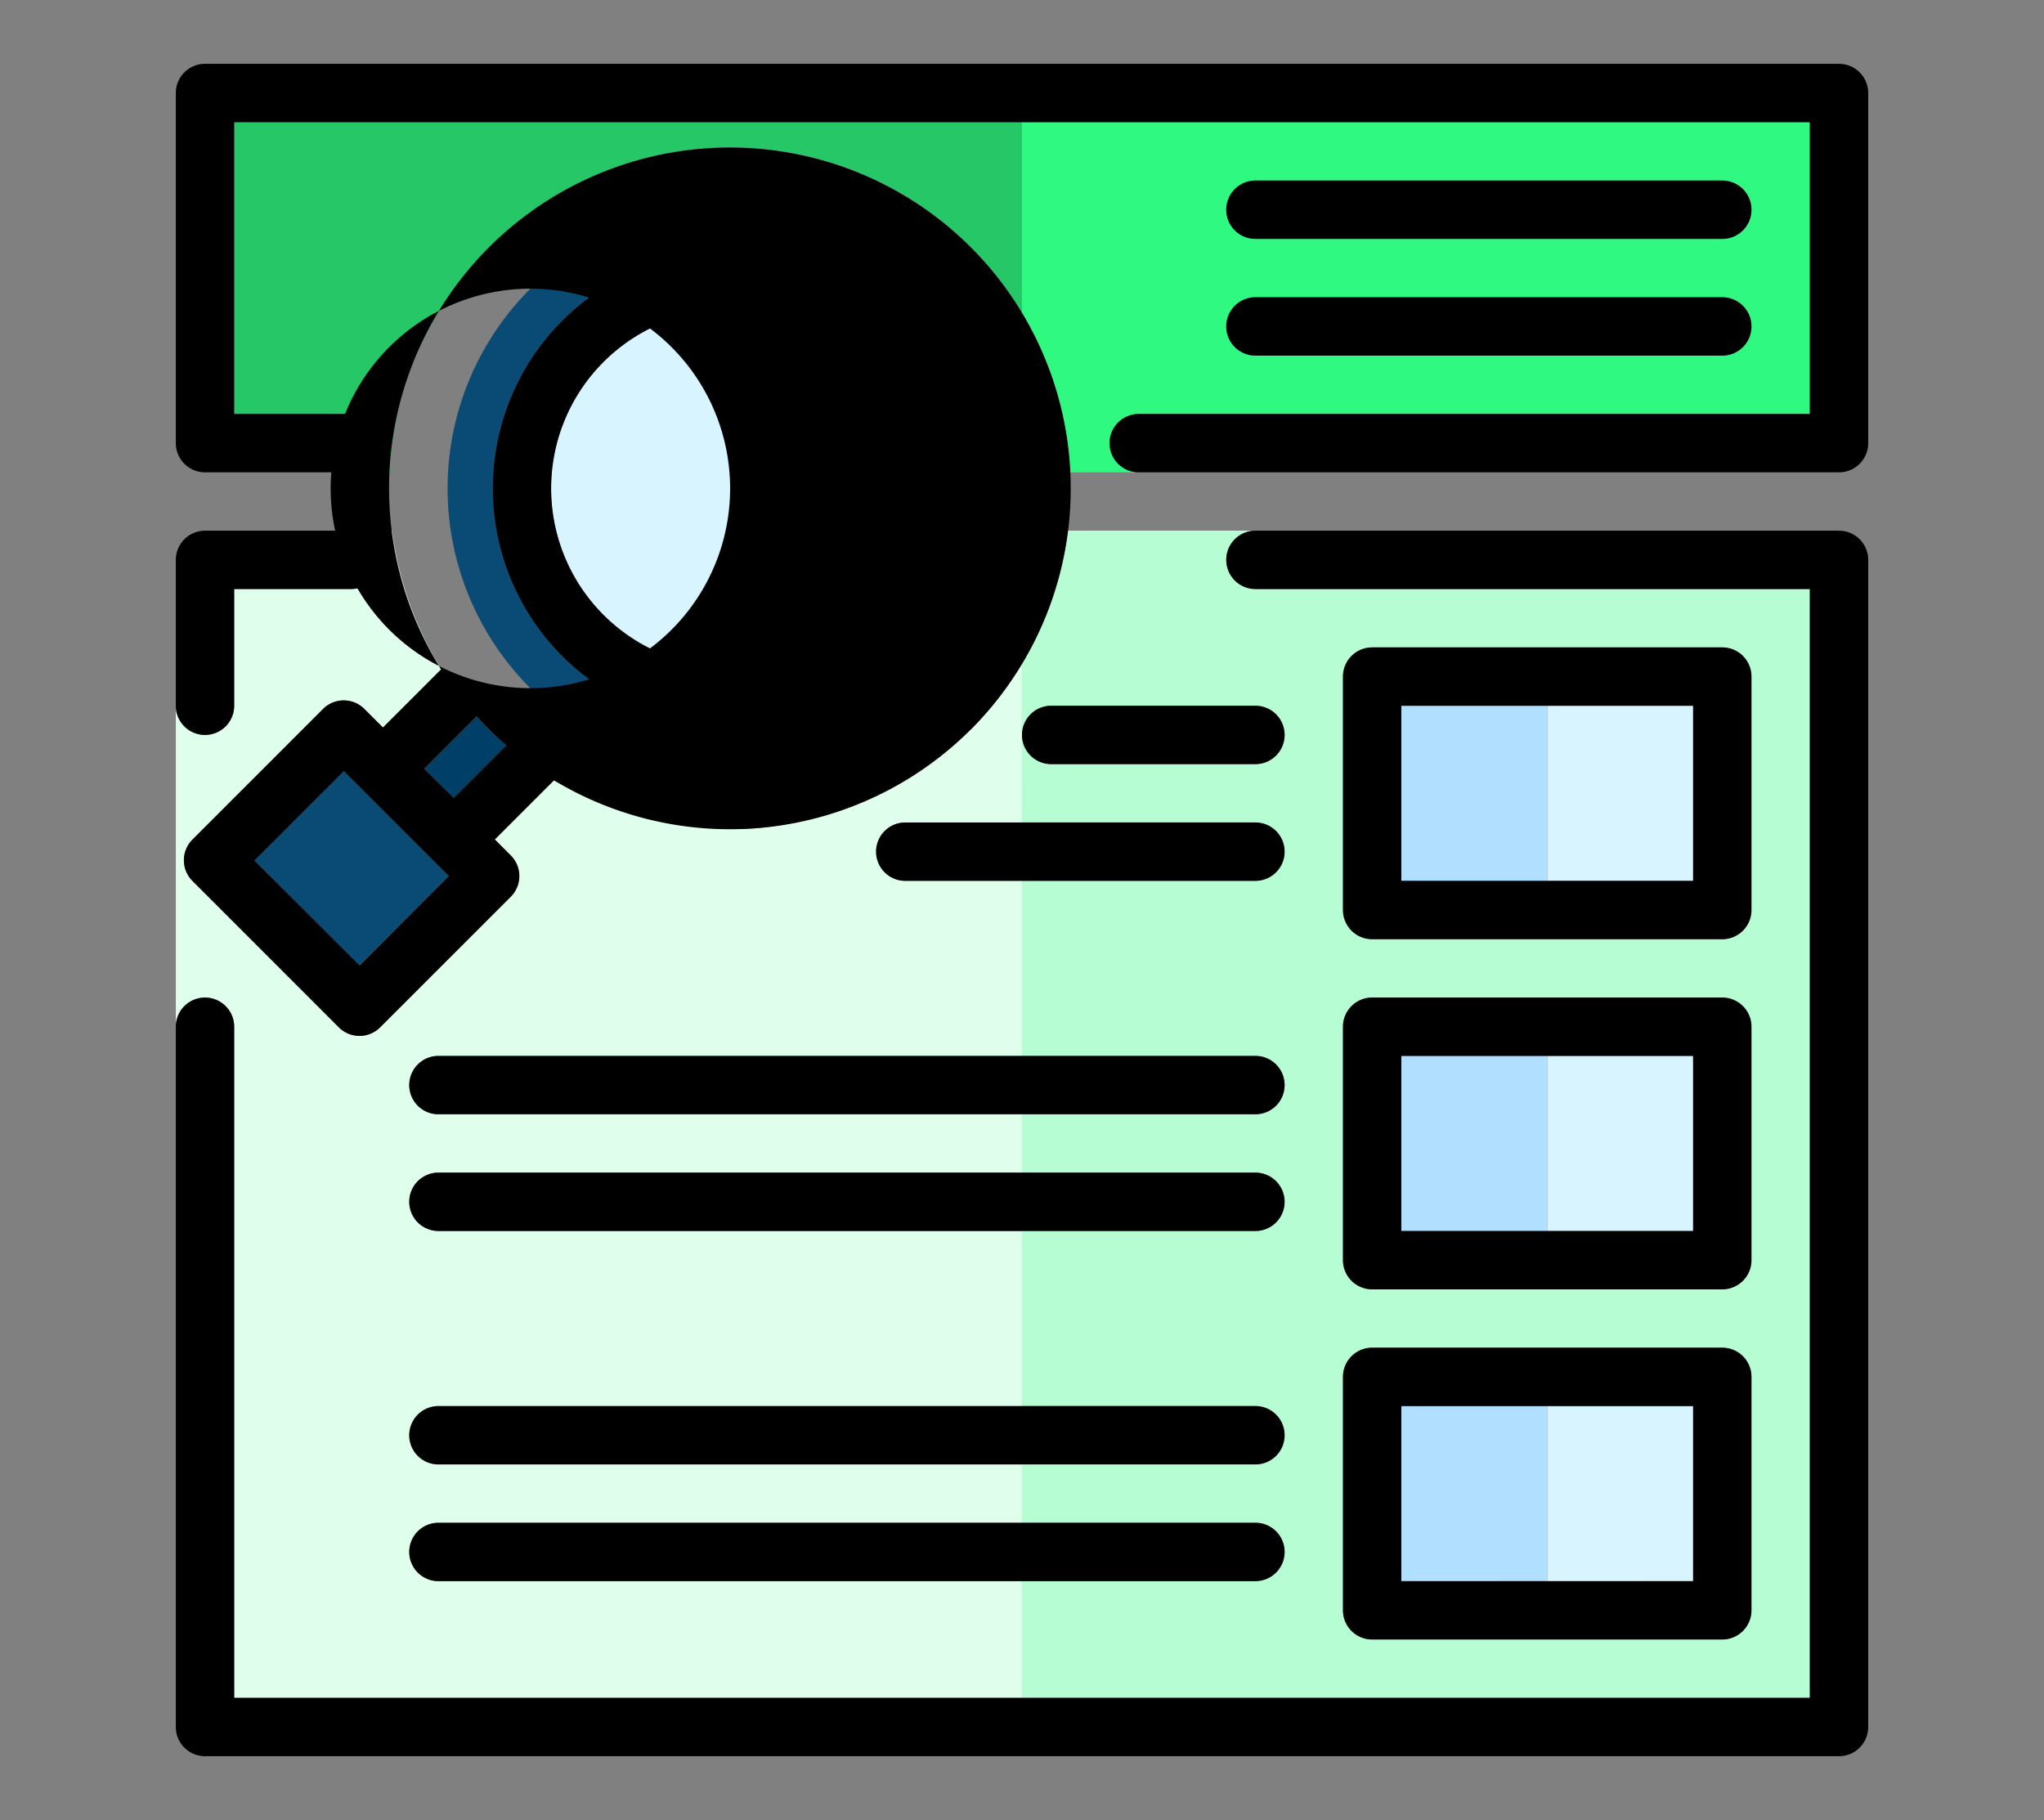 <svg xmlns="http://www.w3.org/2000/svg" xmlns:xlink="http://www.w3.org/1999/xlink" width="146" height="130" viewBox="0 0 146 130"><rect x="0" y="0" width="146" height="130" fill="#808080" stroke="none"/><defs><clipPath id="a"><rect width="146" height="130" transform="translate(-3551 -6996)" fill="#fff" stroke="#707070" stroke-width="1"/></clipPath></defs><g transform="translate(3551 6996)" clip-path="url(#a)"><g transform="translate(-3562.441 -7015.441)"><g transform="translate(24 28.168)"><path d="M262.253,62.926a2.084,2.084,0,0,1,2.084-2.084h47.936V40H256V53.654a24.257,24.257,0,0,1,3.428,11.357h4.908A2.084,2.084,0,0,1,262.253,62.926Zm10.421-18.758H306.02a2.084,2.084,0,0,1,0,4.168H272.673a2.084,2.084,0,0,1,0-4.168Zm0,8.337H306.02a2.084,2.084,0,0,1,0,4.168H272.673a2.084,2.084,0,0,1,0-4.168Z" transform="translate(-195.559 -40)" fill="#2ff980"/><path d="M58.212,48.954a24.254,24.254,0,0,1,38.061,4.7V40H40V60.842h8.337a2.084,2.084,0,1,1,0,4.168h2.784a23.972,23.972,0,0,1,7.09-16.057Z" transform="translate(-35.832 -40)" fill="#25c766"/><path d="M256,166.589a2.084,2.084,0,0,1,2.084-2.084h14.589a2.084,2.084,0,1,1,0,4.168H258.084A2.084,2.084,0,0,1,256,166.589v6.253h16.673a2.084,2.084,0,1,1,0,4.168H256v12.505h16.673a2.084,2.084,0,1,1,0,4.168H256v4.168h16.673a2.084,2.084,0,1,1,0,4.168H256v12.505h16.673a2.084,2.084,0,1,1,0,4.168H256v4.168h16.673a2.084,2.084,0,1,1,0,4.168H256v8.337h56.273v-79.2h-39.6a2.084,2.084,0,0,1,0-4.168h-13.4A24.222,24.222,0,0,1,256,161.489Zm22.926-4.168a2.084,2.084,0,0,1,2.084-2.084h25.01a2.084,2.084,0,0,1,2.084,2.084v16.673a2.084,2.084,0,0,1-2.084,2.084H281.01a2.084,2.084,0,0,1-2.084-2.084Zm0,25.01a2.084,2.084,0,0,1,2.084-2.084h25.01a2.084,2.084,0,0,1,2.084,2.084V204.1a2.084,2.084,0,0,1-2.084,2.084H281.01a2.084,2.084,0,0,1-2.084-2.084Zm0,25.01a2.084,2.084,0,0,1,2.084-2.084h25.01a2.084,2.084,0,0,1,2.084,2.084v16.673a2.084,2.084,0,0,1-2.084,2.084H281.01a2.084,2.084,0,0,1-2.084-2.084Z" transform="translate(-195.559 -122.821)" fill="#b6fdd3"/><path d="M51,169.829l-4.223,4.223,1.142,1.142a2.084,2.084,0,0,1,0,2.947l-9.329,9.323a2.084,2.084,0,0,1-2.948,0l0,0L25.186,177a2.084,2.084,0,0,1,0-2.947l9.333-9.335a2.084,2.084,0,0,1,2.947,0l1.328,1.328,2.03-2.03,2.126-2.128a25.319,25.319,0,0,1-3.506-9.9H36.505a2.084,2.084,0,0,1,0,4.168H28.168v8.337a2.084,2.084,0,0,1-4.168,0v22.93a2.084,2.084,0,0,1,4.168,0v47.936H84.441v-8.337H42.758a2.084,2.084,0,1,1,0-4.168H84.441v-4.168H42.758a2.084,2.084,0,1,1,0-4.168H84.441V202.009H42.758a2.084,2.084,0,1,1,0-4.168H84.441v-4.168H42.758a2.084,2.084,0,1,1,0-4.168H84.441V177H76.1a2.084,2.084,0,1,1,0-4.168h8.337V161.477a24.285,24.285,0,0,1-3.643,4.706c-2.287,1.658-7.347,6.267-14.905,7.021C59.115,173.88,53.6,170.88,51,169.829Z" transform="translate(-24 -122.81)" fill="#e0feec"/><path d="M400,200h10.421v12.505H400Z" transform="translate(-302.043 -158.316)" fill="#d8f5ff"/><path d="M360,200h10.421v12.505H360Z" transform="translate(-272.464 -158.316)" fill="#b1dfff"/><path d="M400,296h10.421v12.505H400Z" transform="translate(-302.043 -229.306)" fill="#d8f5ff"/><path d="M400,392h10.421v12.505H400Z" transform="translate(-302.043 -300.296)" fill="#d8f5ff"/><path d="M92.1,206.679l2.1,2.1,3.752-3.752q-.625-.546-1.23-1.148c-.3-.3-.6-.625-.886-.934Z" transform="translate(-74.355 -160.493)" fill="#003f68"/><g transform="translate(5.598 5.986)"><path d="M45.487,224.22l6.385-6.385,7.513,7.513L53,231.733Z" transform="translate(-45.487 -177.491)" fill="#0a4b75"/><path d="M132.947,68.885a20.175,20.175,0,1,0,0,28.533A20.175,20.175,0,0,0,132.947,68.885Zm-2.282,26.246a16.947,16.947,0,1,1,0-23.968A16.947,16.947,0,0,1,130.665,95.131Z" transform="translate(-84.694 -62.976)" fill="#0a4b75"/></g><circle cx="12.776" cy="12.776" r="12.776" transform="translate(26.799 13.385)" fill="#d8f5ff"/><g transform="translate(87.536 66.694)"><path d="M360,296h10.421v12.505H360Z" transform="translate(-360 -296)" fill="#b1dfff"/><path d="M360,392h10.421v12.505H360Z" transform="translate(-360 -366.99)" fill="#b1dfff"/></g></g><g transform="translate(24 24)"><path d="M139.827,104.288a16.947,16.947,0,1,0-23.968,0A16.946,16.946,0,0,0,139.827,104.288ZM118.808,83.273a12.778,12.778,0,1,1,0,18.071h0A12.782,12.782,0,0,1,118.808,83.273Z" transform="translate(-88.258 -61.979)" fill-rule="evenodd"/><path d="M39.1,87.046a2.084,2.084,0,0,0-2.947,0L26.82,96.381a2.084,2.084,0,0,0,0,2.947L37.28,109.789a2.084,2.084,0,0,0,2.948,0l0,0,9.333-9.333a2.084,2.084,0,0,0,0-2.947L48.42,96.367l4.223-4.223a24.345,24.345,0,1,0-8.06-7.92l-4.152,4.15Zm-.336,18.322-7.516-7.5,6.386-6.386,7.5,7.5Zm12.2-48.339a14.266,14.266,0,1,1-.008,0ZM47.12,87.576c.286.317.581.625.886.934q.6.6,1.23,1.148l-3.752,3.752-2.109-2.088Z" transform="translate(-25.634 -40.967)" fill-rule="evenodd"/><path d="M142.8,24H26.084A2.084,2.084,0,0,0,24,26.084v25.01a2.084,2.084,0,0,0,2.084,2.084H36.505a2.084,2.084,0,0,0,0-4.168H28.168V28.168H140.714V49.01H92.778a2.084,2.084,0,0,0,0,4.168H142.8a2.084,2.084,0,0,0,2.084-2.084V26.084A2.084,2.084,0,0,0,142.8,24Z" transform="translate(-24 -24)" fill-rule="evenodd"/><path d="M314.084,60.168h33.347a2.084,2.084,0,0,0,0-4.168H314.084a2.084,2.084,0,1,0,0,4.168Z" transform="translate(-236.969 -47.663)" fill-rule="evenodd"/><path d="M314.084,92.168h33.347a2.084,2.084,0,0,0,0-4.168H314.084a2.084,2.084,0,1,0,0,4.168Z" transform="translate(-236.969 -71.327)" fill-rule="evenodd"/><path d="M142.8,152H101.115a2.084,2.084,0,1,0,0,4.168h39.6v79.2H28.168V187.431a2.084,2.084,0,1,0-4.168,0v50.02a2.084,2.084,0,0,0,2.084,2.084H142.8a2.084,2.084,0,0,0,2.084-2.084V154.084A2.084,2.084,0,0,0,142.8,152Z" transform="translate(-24 -118.653)" fill-rule="evenodd"/><path d="M346.084,204.842h25.01a2.084,2.084,0,0,0,2.084-2.084V186.084A2.084,2.084,0,0,0,371.094,184h-25.01A2.084,2.084,0,0,0,344,186.084v16.673A2.084,2.084,0,0,0,346.084,204.842Zm2.084-16.673H369.01v12.505H348.168Z" transform="translate(-260.633 -142.316)" fill-rule="evenodd"/><path d="M344,298.758a2.084,2.084,0,0,0,2.084,2.084h25.01a2.084,2.084,0,0,0,2.084-2.084V282.084A2.084,2.084,0,0,0,371.094,280h-25.01A2.084,2.084,0,0,0,344,282.084Zm4.168-14.589H369.01v12.505H348.168Z" transform="translate(-260.633 -213.306)" fill-rule="evenodd"/><path d="M344,394.758a2.084,2.084,0,0,0,2.084,2.084h25.01a2.084,2.084,0,0,0,2.084-2.084V378.084A2.084,2.084,0,0,0,371.094,376h-25.01A2.084,2.084,0,0,0,344,378.084Zm4.168-14.589H369.01v12.505H348.168Z" transform="translate(-260.633 -284.296)" fill-rule="evenodd"/><path d="M272.673,200H258.084a2.084,2.084,0,1,0,0,4.168h14.589a2.084,2.084,0,1,0,0-4.168Z" transform="translate(-195.559 -154.148)" fill-rule="evenodd"/><path d="M243.094,232h-25.01a2.084,2.084,0,0,0,0,4.168h25.01a2.084,2.084,0,1,0,0-4.168Z" transform="translate(-165.98 -177.811)" fill-rule="evenodd"/><path d="M148.441,296H90.084a2.084,2.084,0,0,0,0,4.168h58.357a2.084,2.084,0,0,0,0-4.168Z" transform="translate(-71.327 -225.138)" fill-rule="evenodd"/><path d="M148.441,328H90.084a2.084,2.084,0,1,0,0,4.168h58.357a2.084,2.084,0,1,0,0-4.168Z" transform="translate(-71.327 -248.801)" fill-rule="evenodd"/><path d="M148.441,392H90.084a2.084,2.084,0,1,0,0,4.168h58.357a2.084,2.084,0,1,0,0-4.168Z" transform="translate(-71.327 -296.127)" fill-rule="evenodd"/><path d="M148.441,424H90.084a2.084,2.084,0,1,0,0,4.168h58.357a2.084,2.084,0,1,0,0-4.168Z" transform="translate(-71.327 -319.791)" fill-rule="evenodd"/><path d="M26.084,166.589a2.084,2.084,0,0,0,2.084-2.084v-8.337h8.337a2.084,2.084,0,0,0,0-4.168H26.084A2.084,2.084,0,0,0,24,154.084v10.421A2.084,2.084,0,0,0,26.084,166.589Z" transform="translate(-24 -118.653)" fill-rule="evenodd"/></g></g></g></svg>